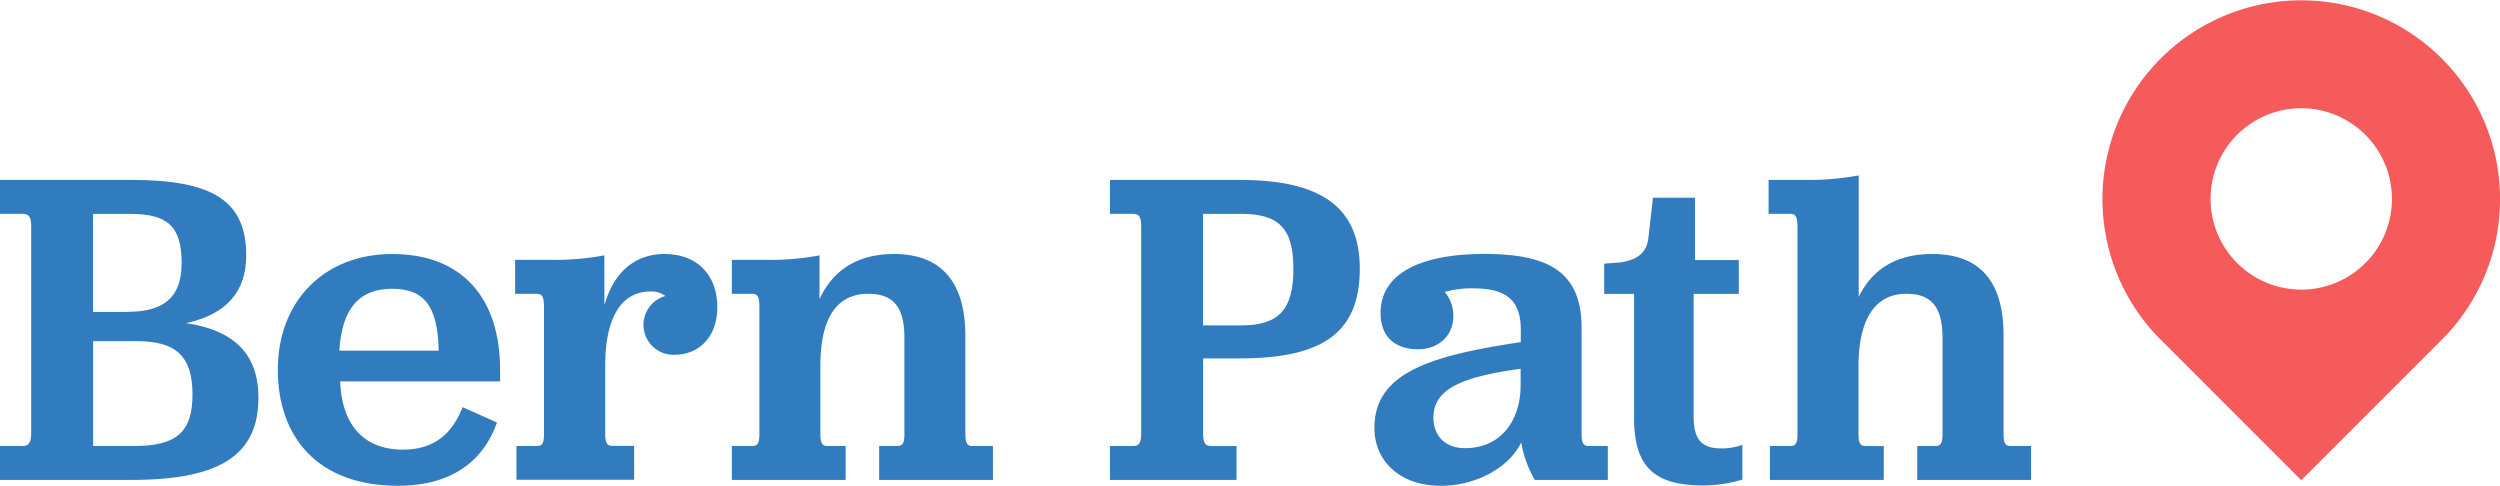 <svg id="Layer_1" data-name="Layer 1" xmlns="http://www.w3.org/2000/svg" viewBox="0 0 616.21 119.73"><defs><style>.cls-1{fill:#317bbf;}.cls-2{fill:#f55b5b;}</style></defs><title>Untitled-1</title><path class="cls-1" d="M686.19,644.85H653.78V636.5h5.57c1.56,0,2.12-.89,2.12-3.23V582.38c0-2.34-.56-3.12-2.12-3.12h-5.57v-8.35H686.3c20.16,0,28.17,5.35,28.17,18.6,0,8.91-4.79,14.48-14.81,16.7,12,1.78,17.82,7.79,17.82,18.37C717.48,638.72,708,644.85,686.19,644.85Zm-1-41.43c9,0,13.36-3.56,13.36-12,0-9-3.34-12.14-12.7-12.14h-9.13v24.16h8.46Zm-8.46,33.07h10.13c10.47,0,14.37-3.45,14.37-12.7,0-9.58-4.23-13.14-13.7-13.14h-10.8V636.5Z" transform="translate(-653.78 -526.56)"/><path class="cls-1" d="M737.63,620.57c0.33,10.13,5.34,16.82,15.48,16.82,7.68,0,12.14-3.9,14.7-10.47l8.46,3.79c-3,8.69-10.36,15.59-24.39,15.59-19.71,0-29.62-11.92-29.62-28.62,0-16.93,11.47-28.51,28.17-28.51,17.15,0,26.62,10.69,26.62,28.62v2.78H737.63ZM737.41,613h24.5c-0.22-11-3.56-15.26-11.47-15.26S738.08,602.31,737.41,613Z" transform="translate(-653.78 -526.56)"/><path class="cls-1" d="M802.88,601.42c2.56-8.69,8.24-12.25,14.7-12.25,8,0,13,5.12,13,13.14,0,7-4.23,11.69-10.58,11.69a7.38,7.38,0,0,1-2.23-14.48,5.56,5.56,0,0,0-3.67-1.11c-7.35,0-11.14,6.79-11.14,18.15v17c0,2.56.67,2.9,1.89,2.9h5.23v8.35h-29V636.5h4.9c1.22,0,1.89-.33,1.89-2.9V602.31c0-2.67-.45-3.34-1.89-3.34h-5.23v-8.35h9a69.32,69.32,0,0,0,13-1.11v11.92Z" transform="translate(-653.78 -526.56)"/><path class="cls-1" d="M855.77,600.31c3.45-7.46,9.69-11.14,18.37-11.14,11.47,0,17.59,6.68,17.59,20.27V633.6c0,2.56.67,2.9,1.89,2.9h4.9v8.35H870.47V636.5h4.34c1.22,0,1.89-.33,1.89-2.9V609.77c0-7.57-2.78-10.8-8.91-10.8-7.46,0-11.8,5.57-11.8,17.71V633.6c0,2.56.67,2.9,1.89,2.9h4.34v8.35H834.17V636.5h4.9c1.22,0,1.89-.33,1.89-2.9V602.31c0-2.67-.45-3.34-1.89-3.34h-4.9v-8.35h8.69a67,67,0,0,0,12.92-1.11v10.8Z" transform="translate(-653.78 -526.56)"/><path class="cls-1" d="M927.37,636.5h5.57c1.56,0,2.12-.56,2.12-3.23V582.38c0-2.56-.56-3.12-2.12-3.12h-5.57v-8.35h32.07c20.16,0,29.51,6.9,29.51,21.83,0,15.59-8.8,22.16-29.62,22.16h-9v18.37c0,2.67.56,3.23,2.12,3.23h6.12v8.35H927.37V636.5Zm22.94-29.73h9.35c9.35,0,12.92-3.9,12.92-13.92s-3.56-13.58-12.92-13.58h-9.35v27.5Z" transform="translate(-653.78 -526.56)"/><path class="cls-1" d="M1009.88,598.52a9,9,0,0,1,2.12,6c0,4.9-3.79,8.13-8.69,8.13-5.68,0-9.24-3.12-9.24-8.91,0-10.69,11.58-14.59,25.61-14.59,16.82,0,23.94,5.12,23.94,18.38V633.6c0,2.12.45,2.9,1.78,2.9h4.68v8.35h-18a27.47,27.47,0,0,1-3.34-9.24c-2.78,5.9-10.8,10.69-19.82,10.69-10.24,0-16.37-6.24-16.37-14.25,0-13.58,13.7-17.82,36.08-21.16v-3.12c0-7.24-3.67-10.13-11.58-10.13A24.2,24.2,0,0,0,1009.88,598.52Zm18.71,23.16v-4.23c-13.47,1.89-21.49,4.57-21.49,12,0,4.68,3,7.57,7.79,7.57C1023.25,637.05,1028.48,630.82,1028.59,621.69Z" transform="translate(-653.78 -526.56)"/><path class="cls-1" d="M1056.54,629.37V599h-7.35v-7.46s4.57-.33,4.23-0.33c3.79-.67,6.24-2.12,6.68-6.12l1.11-9.8h10.36v15.37h10.8V599h-11.14v30.18c0,5.9,2.12,7.91,6.9,7.91a14.63,14.63,0,0,0,5.12-.89v8.57a34.24,34.24,0,0,1-9.69,1.45C1061.33,646.19,1056.54,641.51,1056.54,629.37Z" transform="translate(-653.78 -526.56)"/><path class="cls-1" d="M1111.88,599.86c3.45-7.24,9.69-10.69,18.15-10.69,11.58,0,17.59,6.57,17.59,20V633.6c0,2.56.67,2.9,1.89,2.9h4.9v8.35h-28.06V636.5h4.34c1.22,0,1.89-.33,1.89-2.9V609.88c0-7.57-2.67-10.91-8.91-10.91-7.46,0-11.8,5.9-11.8,17.93v16.7c0,2.56.67,2.9,1.89,2.9h4.34v8.35h-28.06V636.5h4.9c1.22,0,1.89-.33,1.89-2.9v-51c0-2.67-.45-3.34-1.89-3.34h-5.23v-8.35H1099a67.09,67.09,0,0,0,12.92-1.11v30.07Z" transform="translate(-653.78 -526.56)"/><path class="cls-2" d="M1270,575.59a49,49,0,1,0-84.33,34h0l0.65,0.65h0L1221,644.93l34.67-34.67h0l0.52-.52h0A48.86,48.86,0,0,0,1270,575.59Zm-49,22.35a22.35,22.35,0,1,1,22.35-22.35A22.35,22.35,0,0,1,1221,597.95Z" transform="translate(-653.78 -526.56)"/></svg>